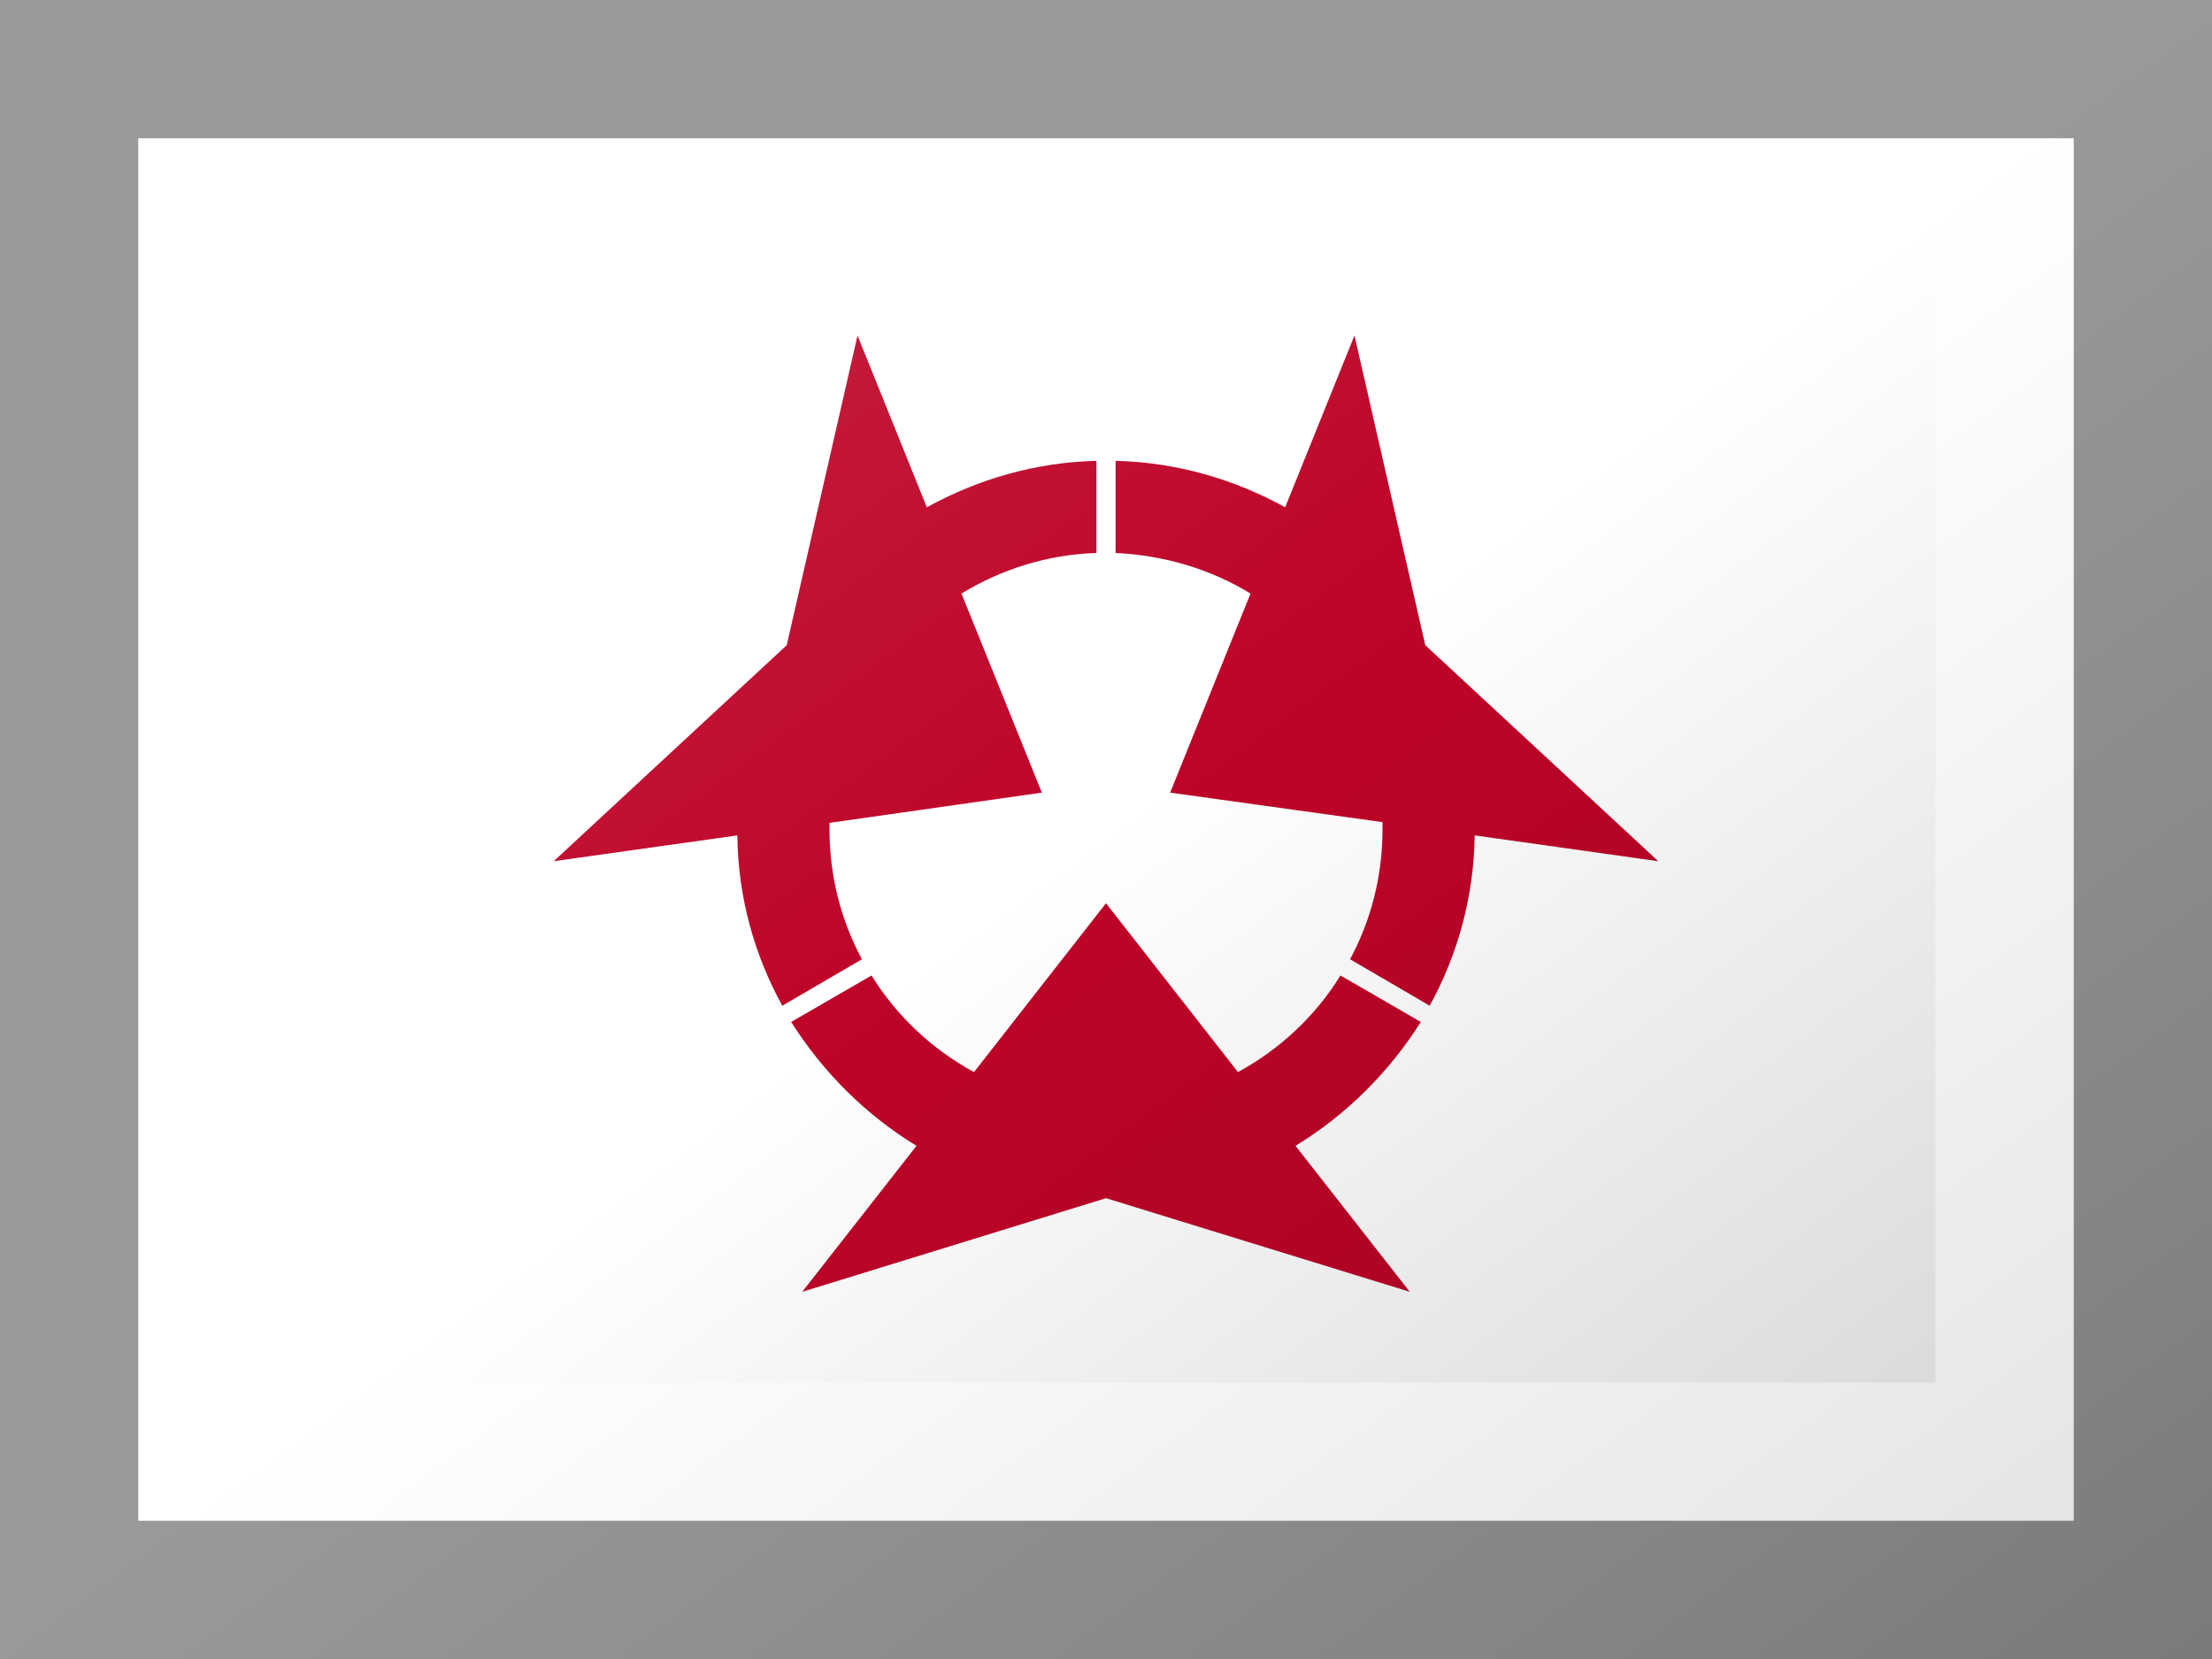 <?xml version="1.0"?>
<svg xmlns="http://www.w3.org/2000/svg" xmlns:xlink="http://www.w3.org/1999/xlink" version="1.1" width="480" height="360" viewBox="0 0 480 360">
<!-- Generated by Kreative Vexillo v1.0 -->
<style>
.red{fill:rgb(190,4,40);}
.white{fill:rgb(255,255,255);}
</style>
<defs>
<path id="e" d="M 0.257 0.429 L 0.412 0.627 L 0.0 0.5 L -0.412 0.627 L -0.257 0.429 C -0.326 0.387 -0.384 0.329 -0.427 0.261 L -0.318 0.198 C -0.284 0.253 -0.236 0.298 -0.179 0.329 L 0.0 0.1 L 0.179 0.329 C 0.236 0.298 0.284 0.253 0.318 0.198 L 0.427 0.261 C 0.384 0.329 0.326 0.387 0.257 0.429 Z M -0.331 0.176 C -0.359 0.124 -0.375 0.064 -0.375 0.0 C -0.375 -0.003 -0.375 -0.006 -0.375 -0.009 L -0.087 -0.05 L -0.196 -0.32 C -0.142 -0.353 -0.079 -0.373 -0.013 -0.375 V -0.5 C -0.096 -0.498 -0.174 -0.475 -0.243 -0.437 L -0.337 -0.67 L -0.433 -0.25 L -0.749 0.043 L -0.5 0.008 C -0.499 0.092 -0.477 0.17 -0.439 0.239 L -0.331 0.176 Z M 0.749 0.043 L 0.433 -0.25 L 0.337 -0.67 L 0.243 -0.437 C 0.174 -0.475 0.096 -0.498 0.013 -0.5 V -0.375 C 0.079 -0.372 0.142 -0.353 0.196 -0.32 L 0.087 -0.05 L 0.375 -0.01 C 0.375 -0.006 0.375 -0.003 0.375 0.0 C 0.375 0.064 0.359 0.124 0.331 0.176 L 0.439 0.239 C 0.477 0.17 0.499 0.091 0.5 0.008 L 0.749 0.043 Z"/>
<linearGradient id="glaze" x1="0%" y1="0%" x2="100%" y2="100%">
<stop offset="0%" stop-color="rgb(255,255,255)" stop-opacity="0.2"/>
<stop offset="49.999%" stop-color="rgb(255,255,255)" stop-opacity="0.0"/>
<stop offset="50.001%" stop-color="rgb(0,0,0)" stop-opacity="0.0"/>
<stop offset="100%" stop-color="rgb(0,0,0)" stop-opacity="0.2"/>
</linearGradient>
</defs>
<g>
<rect x="0" y="0" width="480" height="360" class="white"/>
<use xlink:href="#e" transform="translate(240 180) scale(160 160) rotate(0)" class="red"/>
</g>
<g>
<rect x="0" y="0" width="480" height="360" fill="url(#glaze)"/>
<path d="M 30 30 L 450 30 L 450 330 L 30 330 Z M 60 60 L 60 300 L 420 300 L 420 60 Z" fill="rgb(255,255,255)" opacity="0.4"/>
<path d="M 0 0 L 480 0 L 480 360 L 0 360 Z M 30 30 L 30 330 L 450 330 L 450 30 Z" fill="rgb(0,0,0)" opacity="0.4"/>
</g>
</svg>
